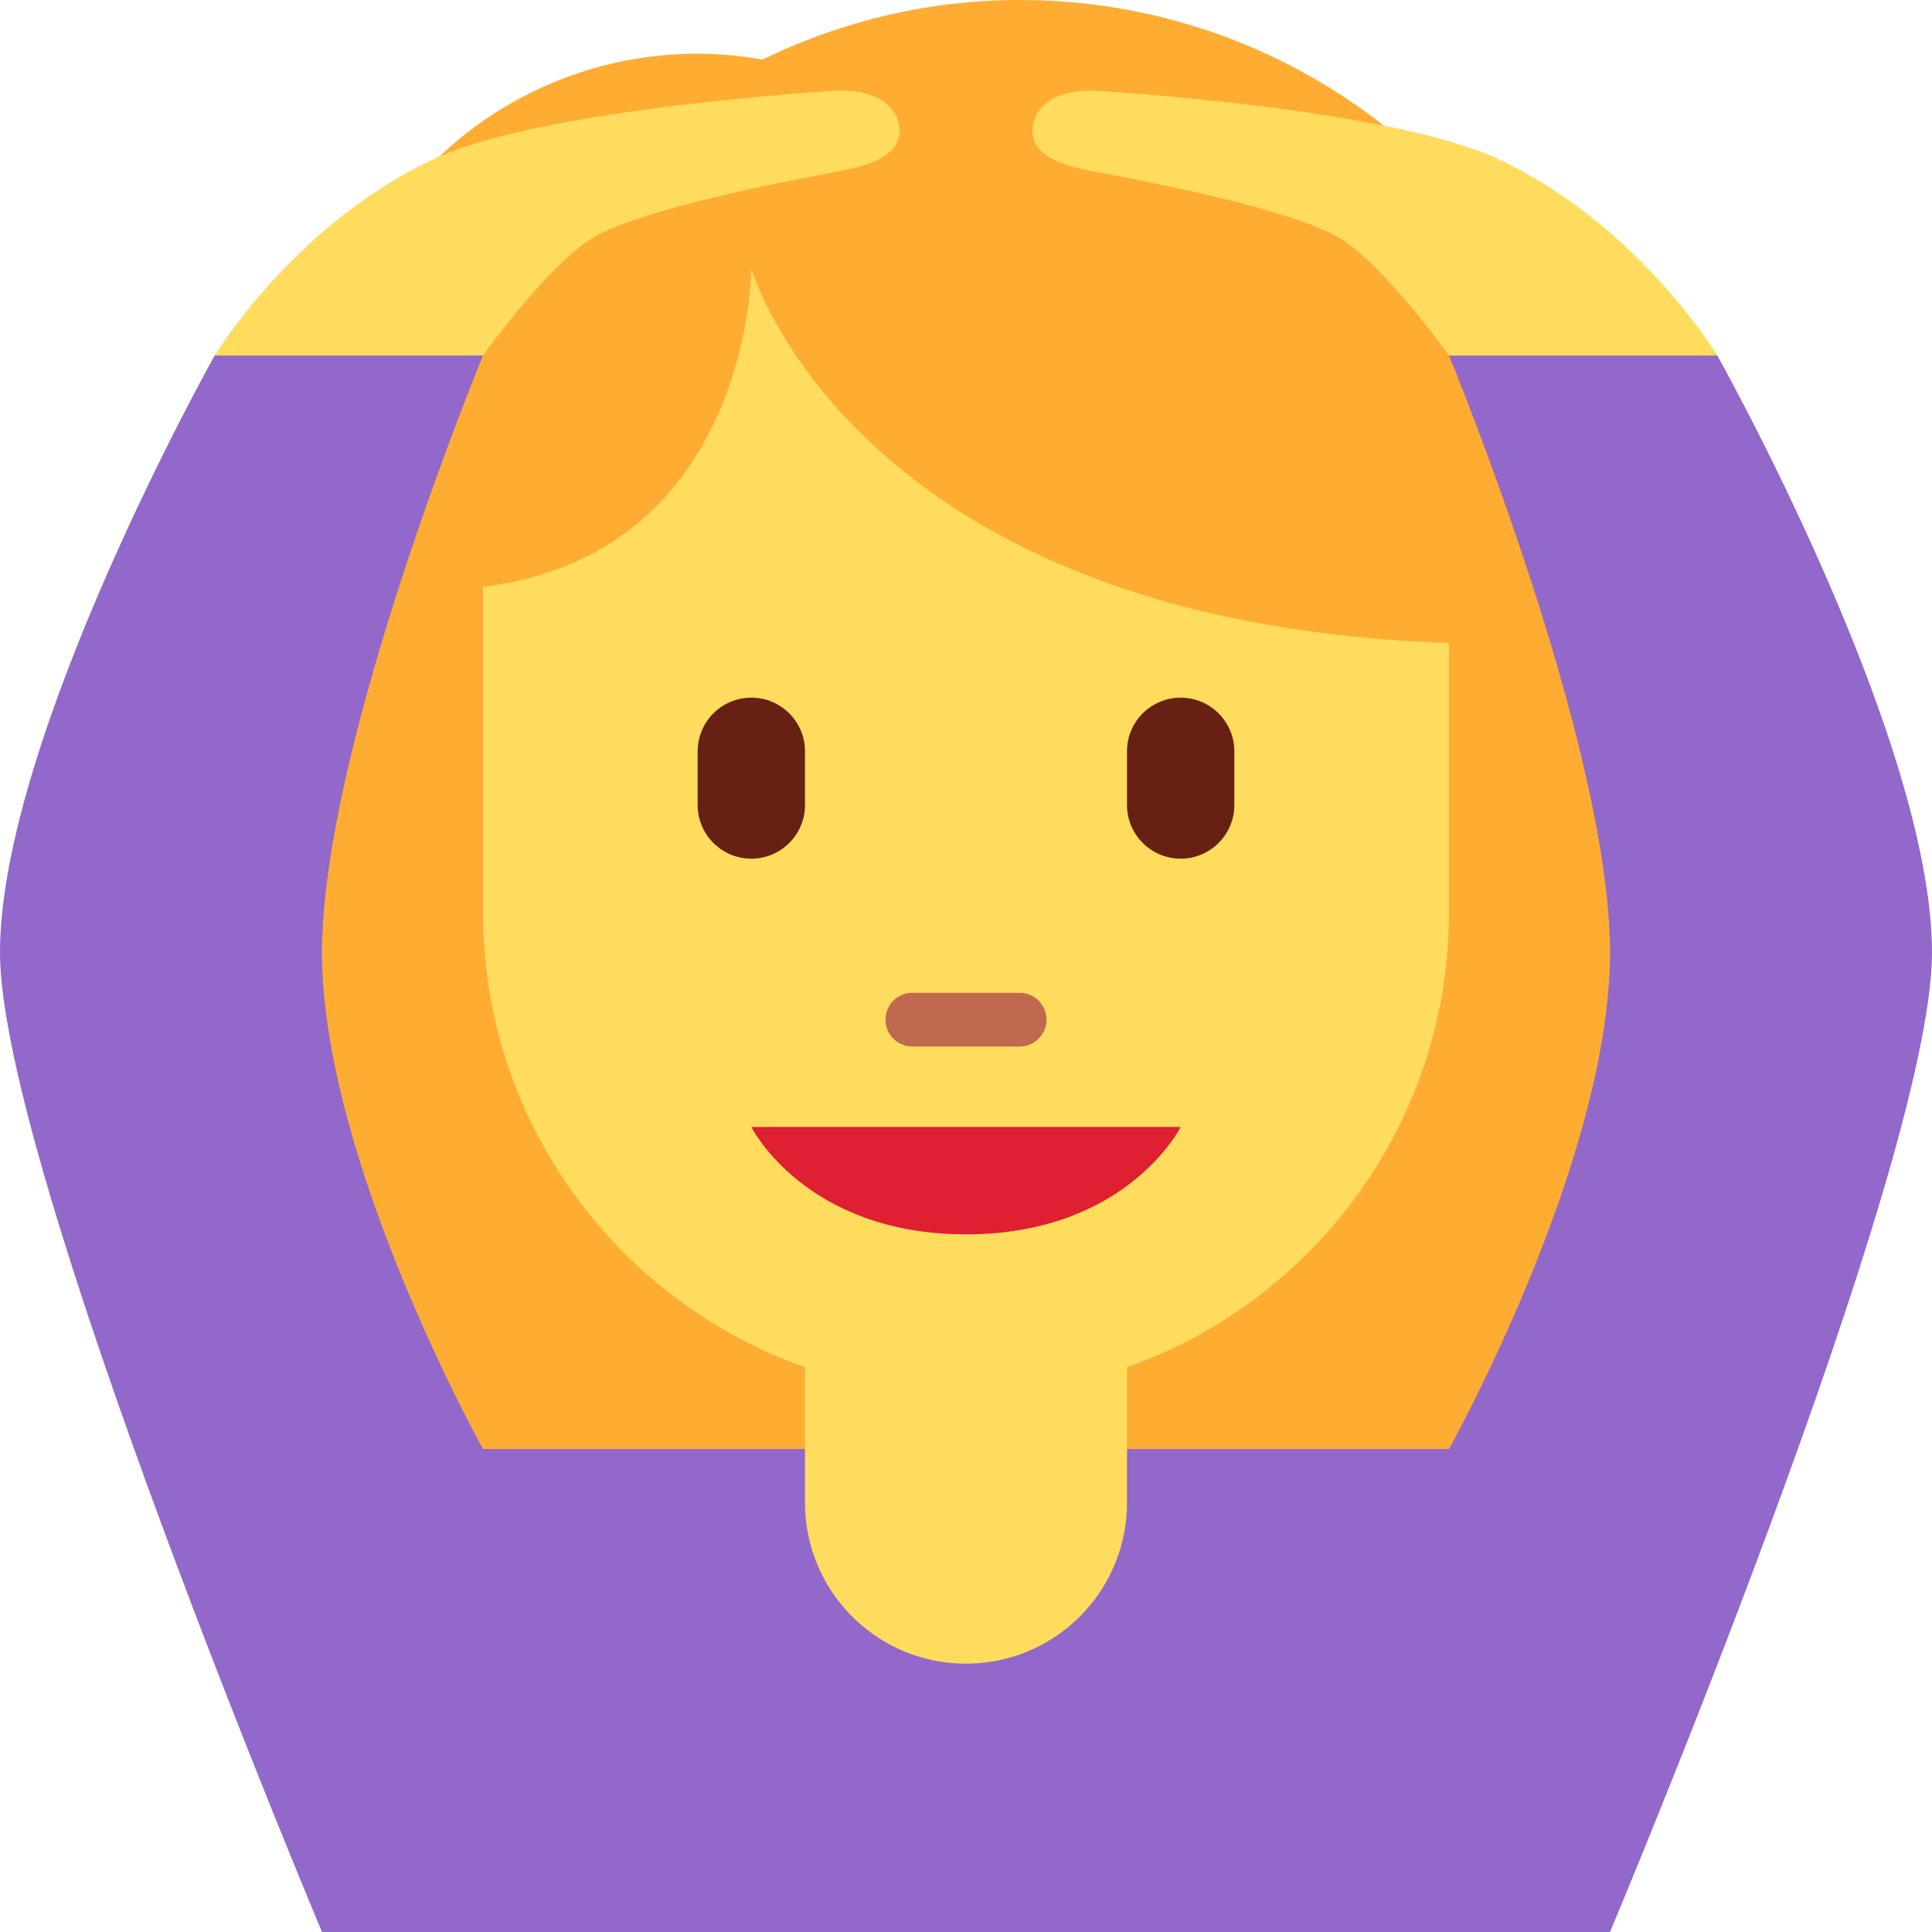 <svg xmlns="http://www.w3.org/2000/svg" width="3em" height="3em" viewBox="0 0 36 36"><path fill="#FFAC33" d="M19 0c-1.721 0-3.343.406-4.793 1.111A7 7 0 0 0 13 1a7 7 0 0 0-7 7v12h.018C6.201 26.467 11.489 31.656 18 31.656S29.799 26.467 29.982 20H30v-9c0-6.075-4.925-11-11-11"/><path fill="#9268CA" d="M32 6.625L29 5l-2 1.625s3 7.25 3 11.125S27 27 27 27H9s-3-5.375-3-9.25S9 6.625 9 6.625L7 5L4 6.625S0 13.75 0 17.75S6 36 6 36h24s6-14.25 6-18.25s-4-11.125-4-11.125"/><path fill="#FFDC5D" d="M14 5s-.003 5.308-5 5.936V17c0 3.917 2.507 7.24 6 8.477V28a3 3 0 1 0 6 0v-2.523c3.493-1.237 6-4.56 6-8.477v-5.019C15.89 11.605 14 5 14 5"/><path fill="#DF1F32" d="M22 21h-8s1 2 4 2s4-2 4-2"/><path fill="#C1694F" d="M19 19.5h-2a.5.5 0 0 1 0-1h2a.5.5 0 0 1 0 1"/><path fill="#662113" d="M14 16a1 1 0 0 1-1-1v-1a1 1 0 0 1 2 0v1a1 1 0 0 1-1 1m8 0a1 1 0 0 1-1-1v-1a1 1 0 1 1 2 0v1a1 1 0 0 1-1 1"/><path fill="#FFDC5D" d="M19.24 2.396c.042-.521.593-.727 1.146-.708c0 0 5.456.311 7.521 1.271C30.522 4.174 32 6.625 32 6.625h-5S25.917 5.104 25.062 4.5c-.881-.623-4.222-1.215-4.719-1.312s-1.145-.271-1.103-.792m-2.48 0c-.042-.521-.593-.727-1.146-.708c0 0-5.456.311-7.521 1.271C5.478 4.174 4 6.625 4 6.625h5s1.083-1.521 1.938-2.125c.881-.623 4.222-1.215 4.719-1.312c.496-.098 1.145-.271 1.103-.792"/></svg>